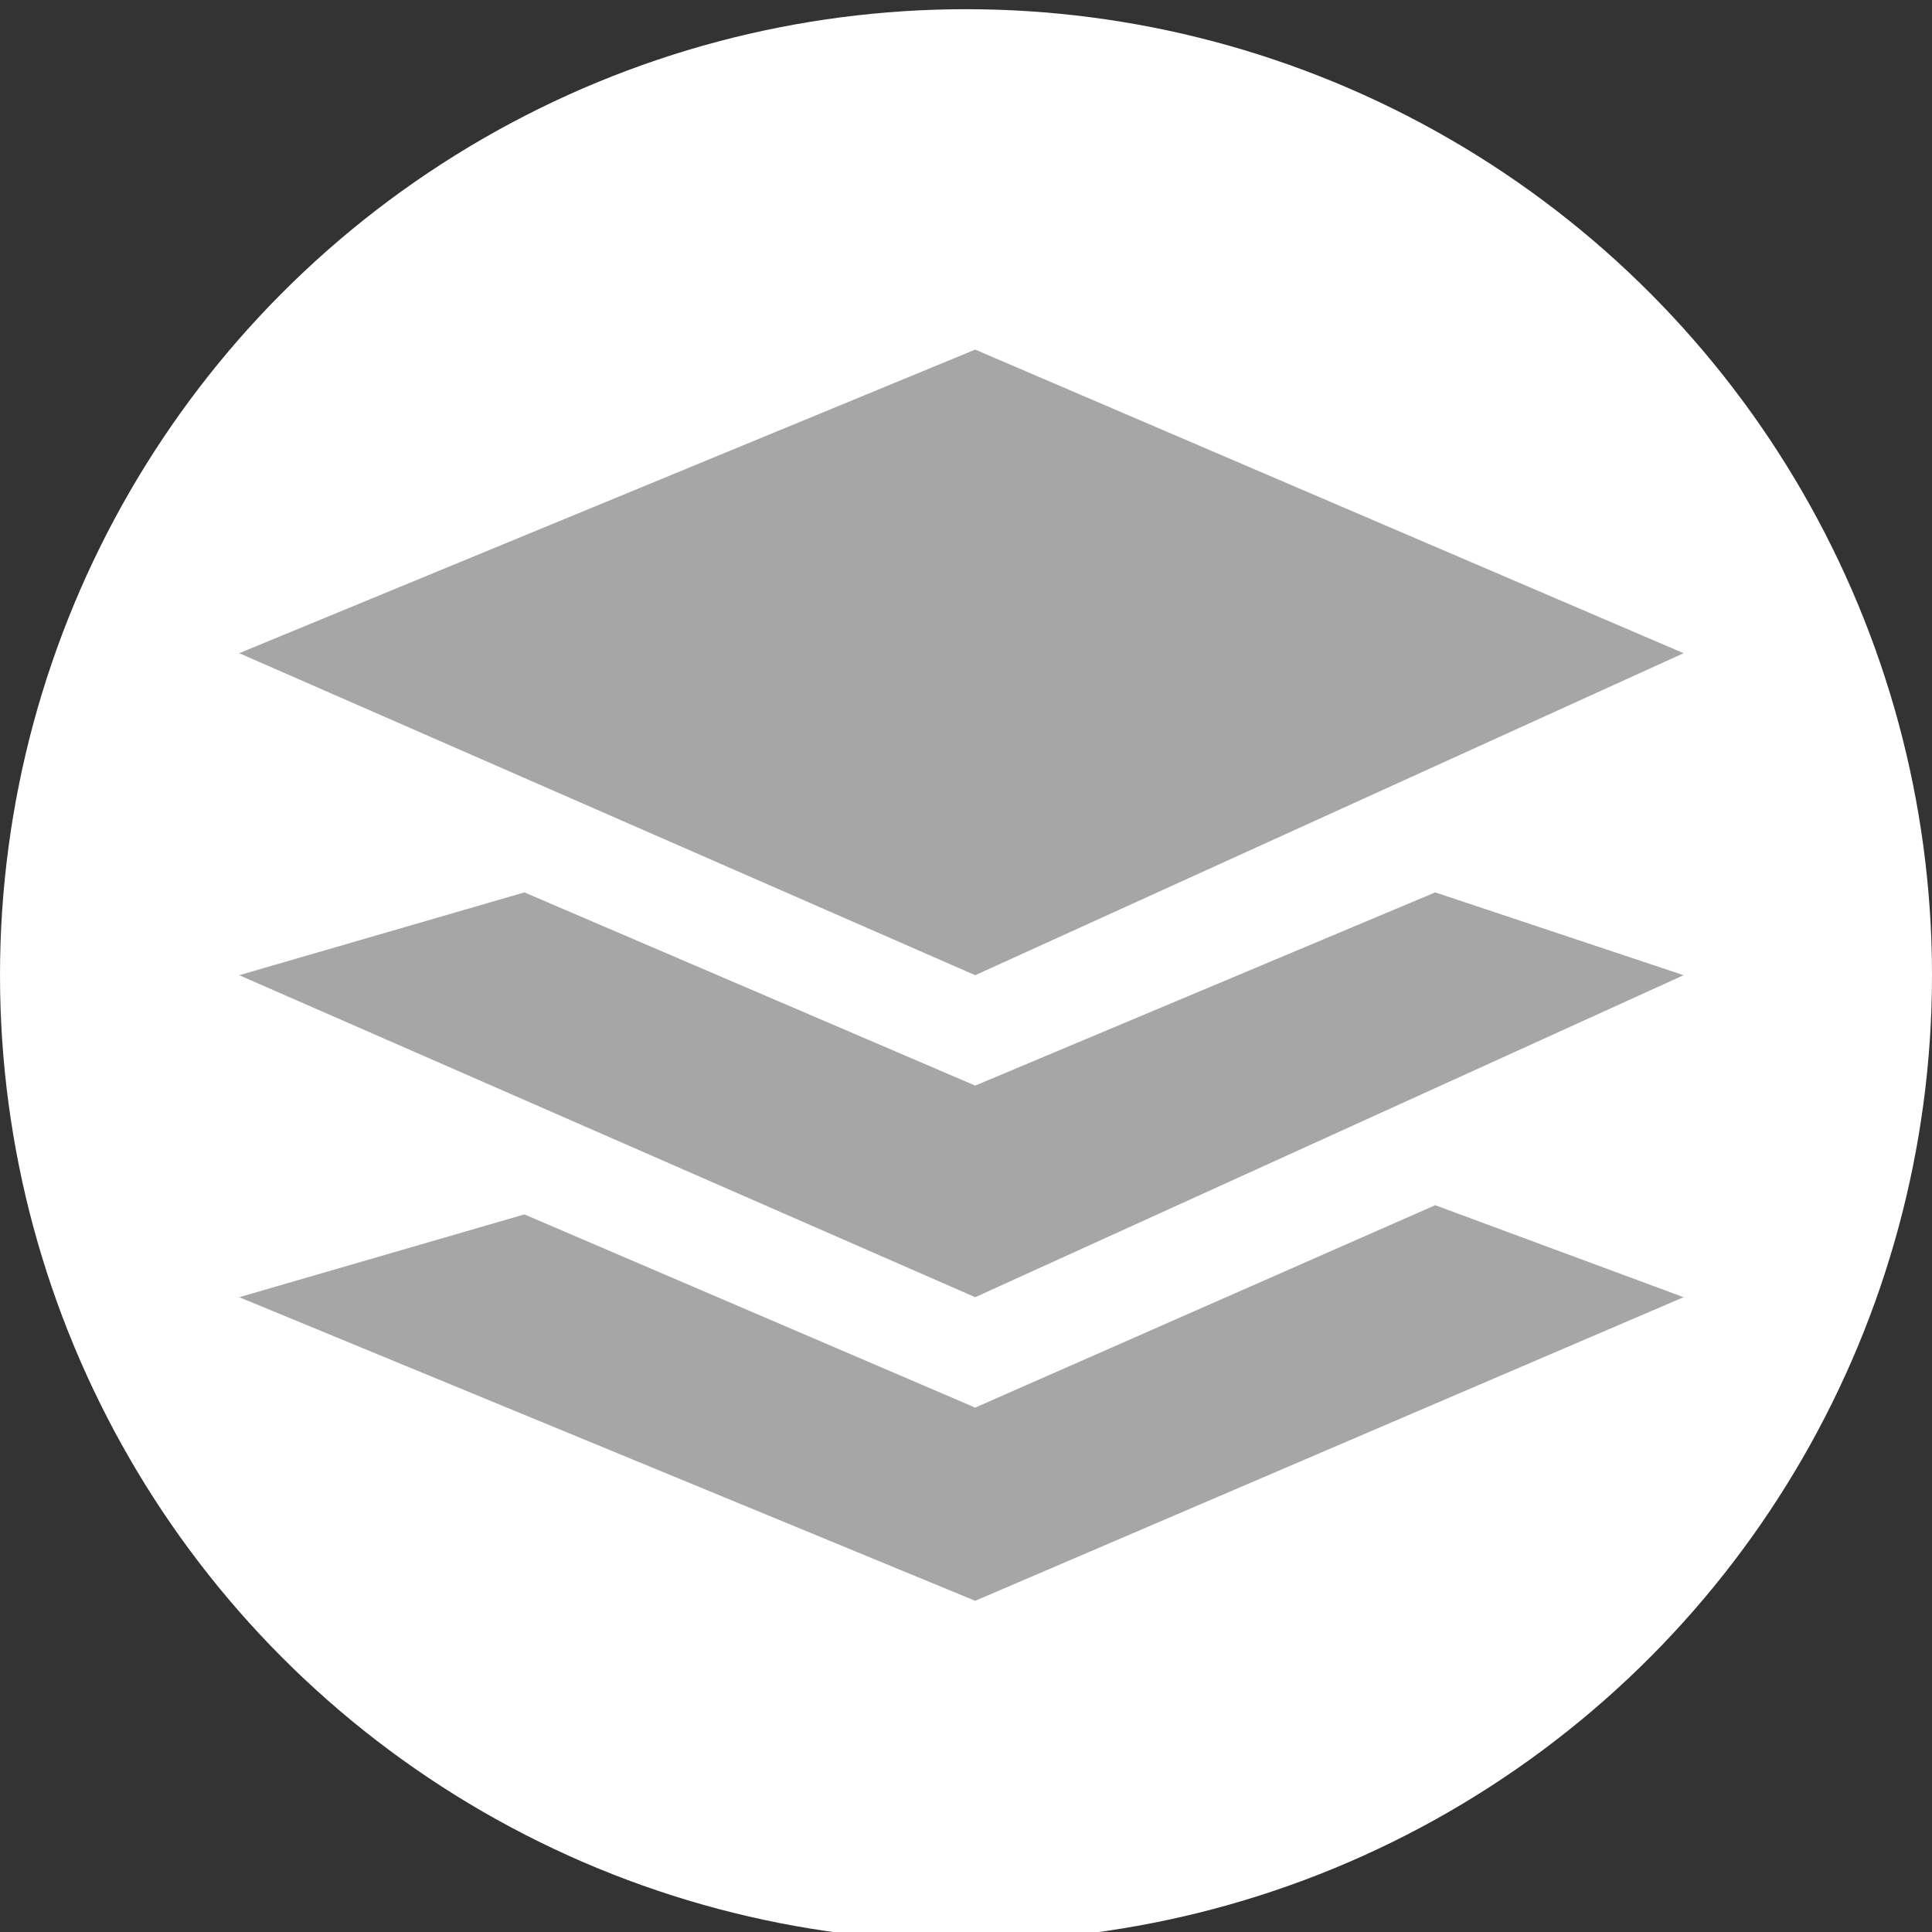 <svg xmlns="http://www.w3.org/2000/svg" width="21" height="21" viewBox="0 0 21 21"><rect x="0" y="0" width="21" height="21" fill="#333333" stroke="none"/><style type="text/css"><![CDATA[
	.st0{fill:#FFFFFF;}
	.st1{fill:#A6A6A6;}
]]></style><circle class="st0" cx="10.5" cy="10.6" r="10.5"/><path class="st1" d="M2.6 7.1l8 3.5 7.7-3.5-7.7-3.3zm8 4.7l-4.9-2.1-3.1.9 8 3.5 7.7-3.5-2.7-.9zm0 3.5l-4.9-2.1-3.1.9 8 3.3 7.7-3.3-2.7-1z"/></svg>